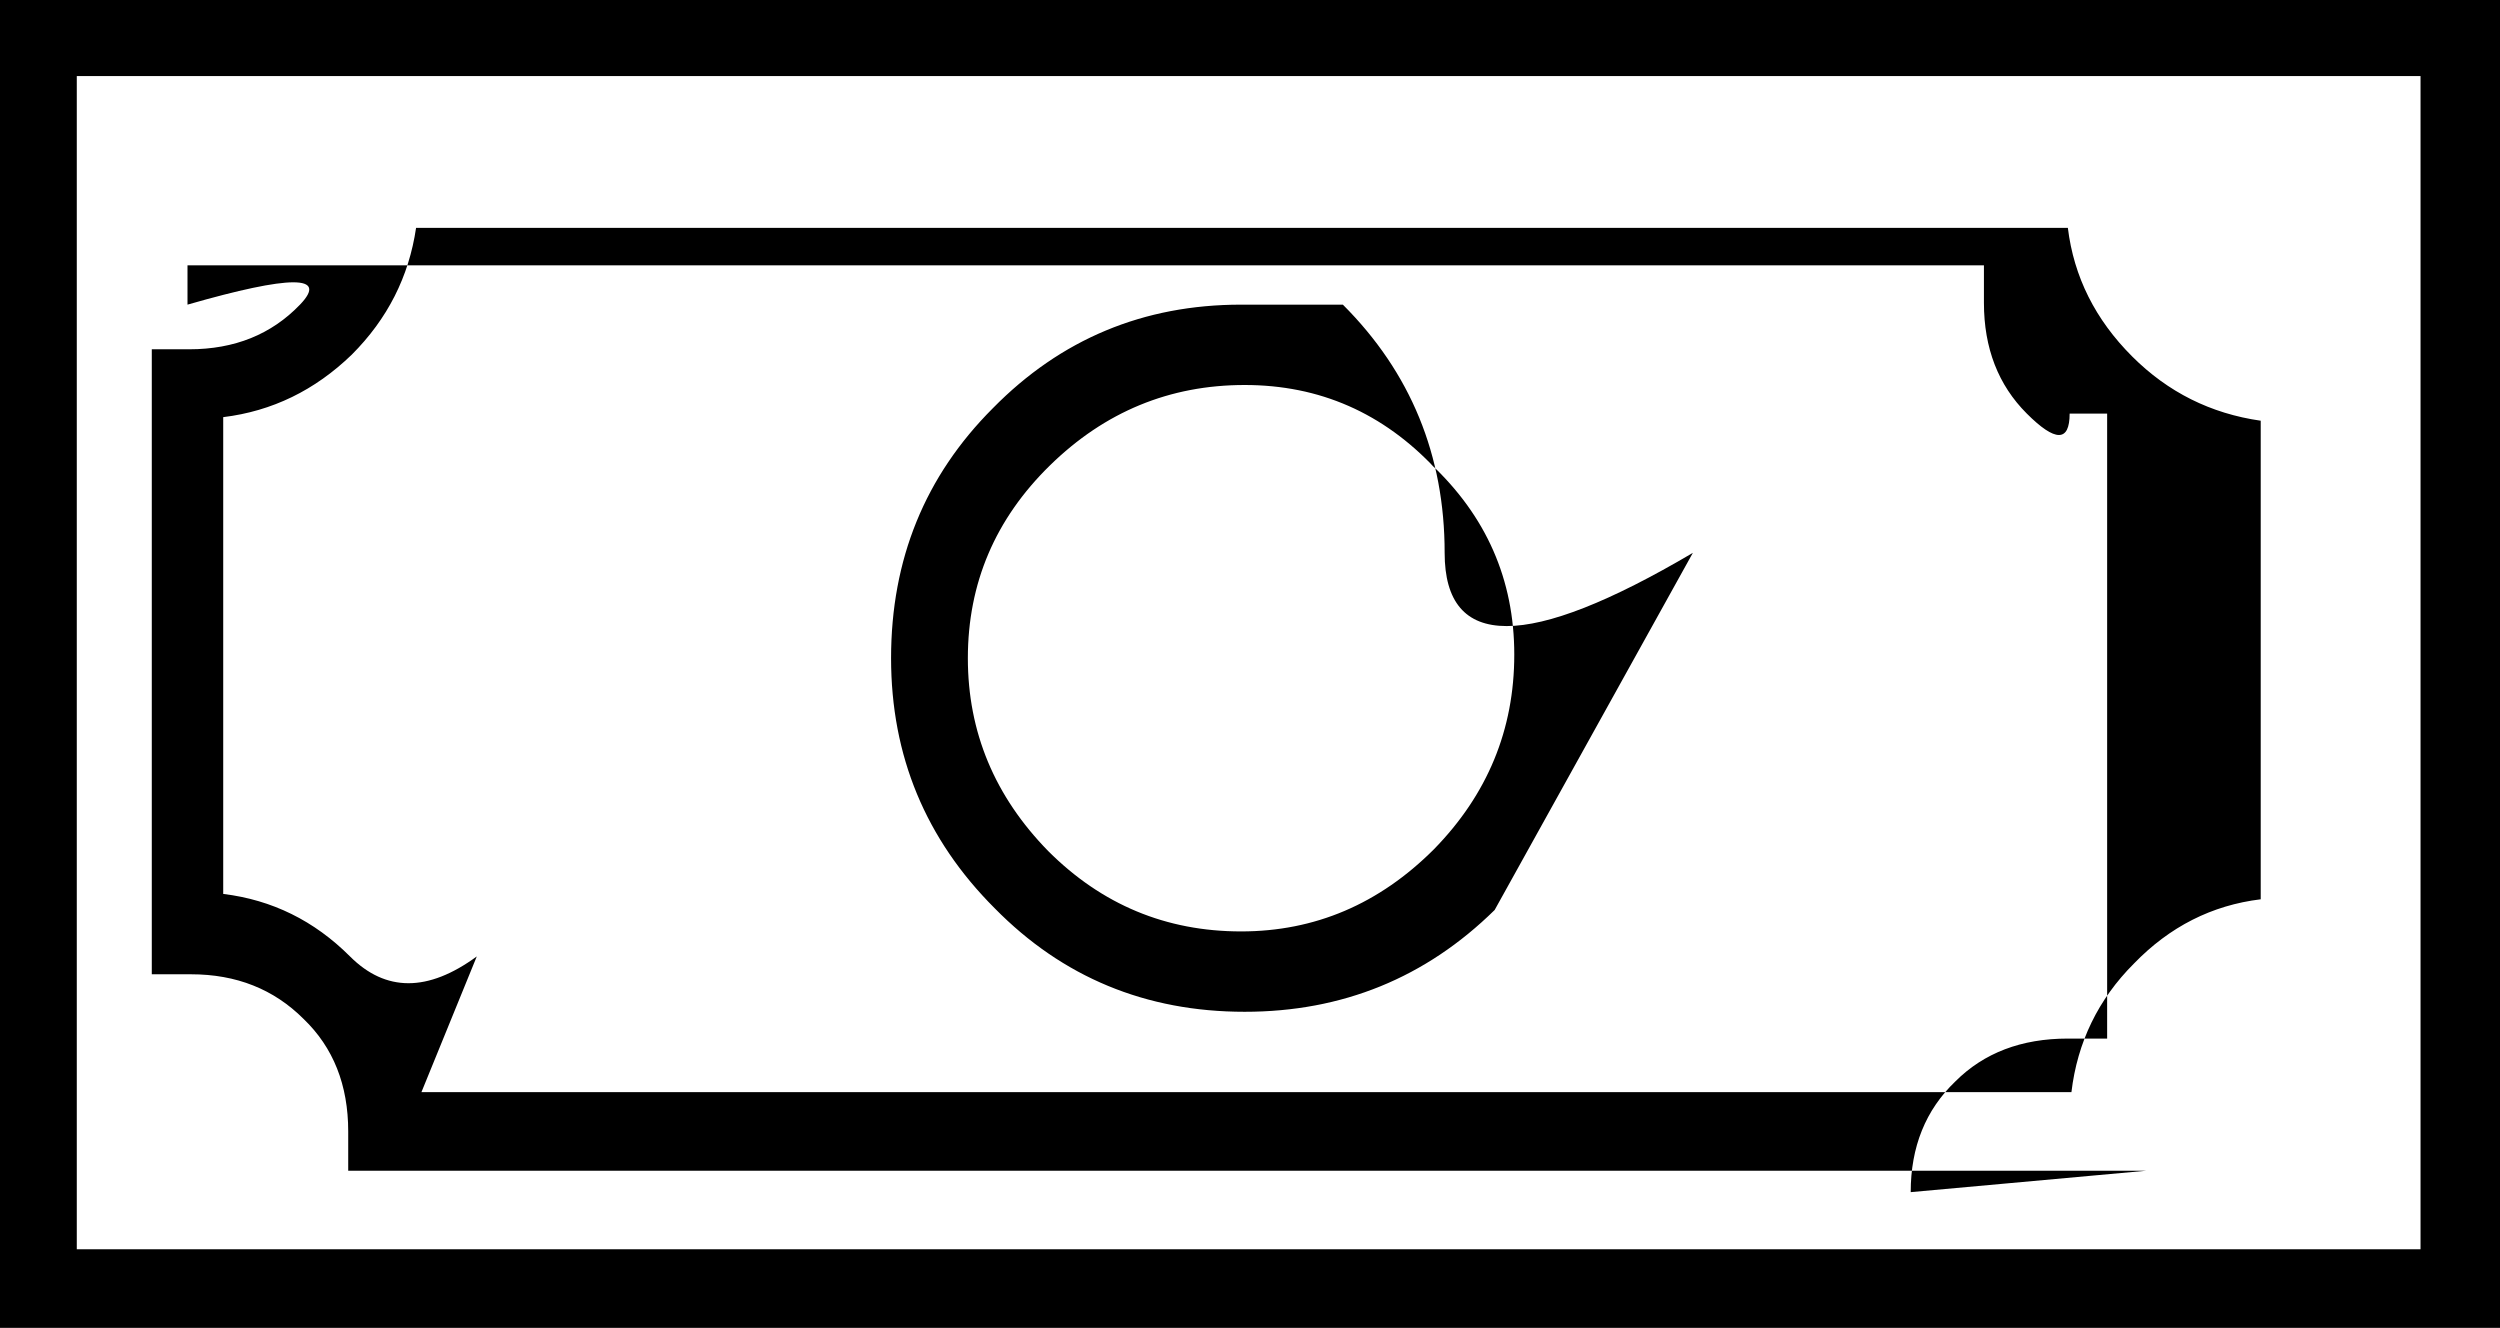 <svg viewBox="0 -18.156 14 7.438" xmlns="http://www.w3.org/2000/svg"><path d="M14-10.72H0v-7.44h14ZM.43-11.16h13.125v-6.57H.43Zm11.59-.44H1.95v-.22q0-.39-.25-.63 -.25-.25-.63-.25H.85v-3.5h.21q.38 0 .62-.25t-.63 2.73417e-303v-.22h10.06v.21q0 .38.24.62t.24 2.72278e-303h.21v3.5h-.22q-.39 0-.63.24 -.25.24-.25.62Zm-9.66-.44h9.24q.05-.42.35-.72 .3-.31.71-.36v-2.68q-.42-.06-.72-.36 -.31-.31-.36-.72H2.33q-.06.41-.36.71 -.31.3-.72.35v2.67q.41.05.71.35t.71 2.73417e-303Zm6.01-1.02q-.58.57-1.4.57 -.83 0-1.4-.58 -.58-.58-.58-1.4 0-.83.57-1.4 .57-.58 1.39-.58t.57 2.73417e-303q.57.57.57 1.39t1.39 1.09367e-302Zm-.33-2.47Q7.6-16 6.97-16q-.63 0-1.09.45 -.46.45-.46 1.08 0 .62.45 1.08 .45.45 1.08.45 .62 0 1.08-.46 .45-.46.45-1.09 0-.63-.47-1.07Z"/></svg>
